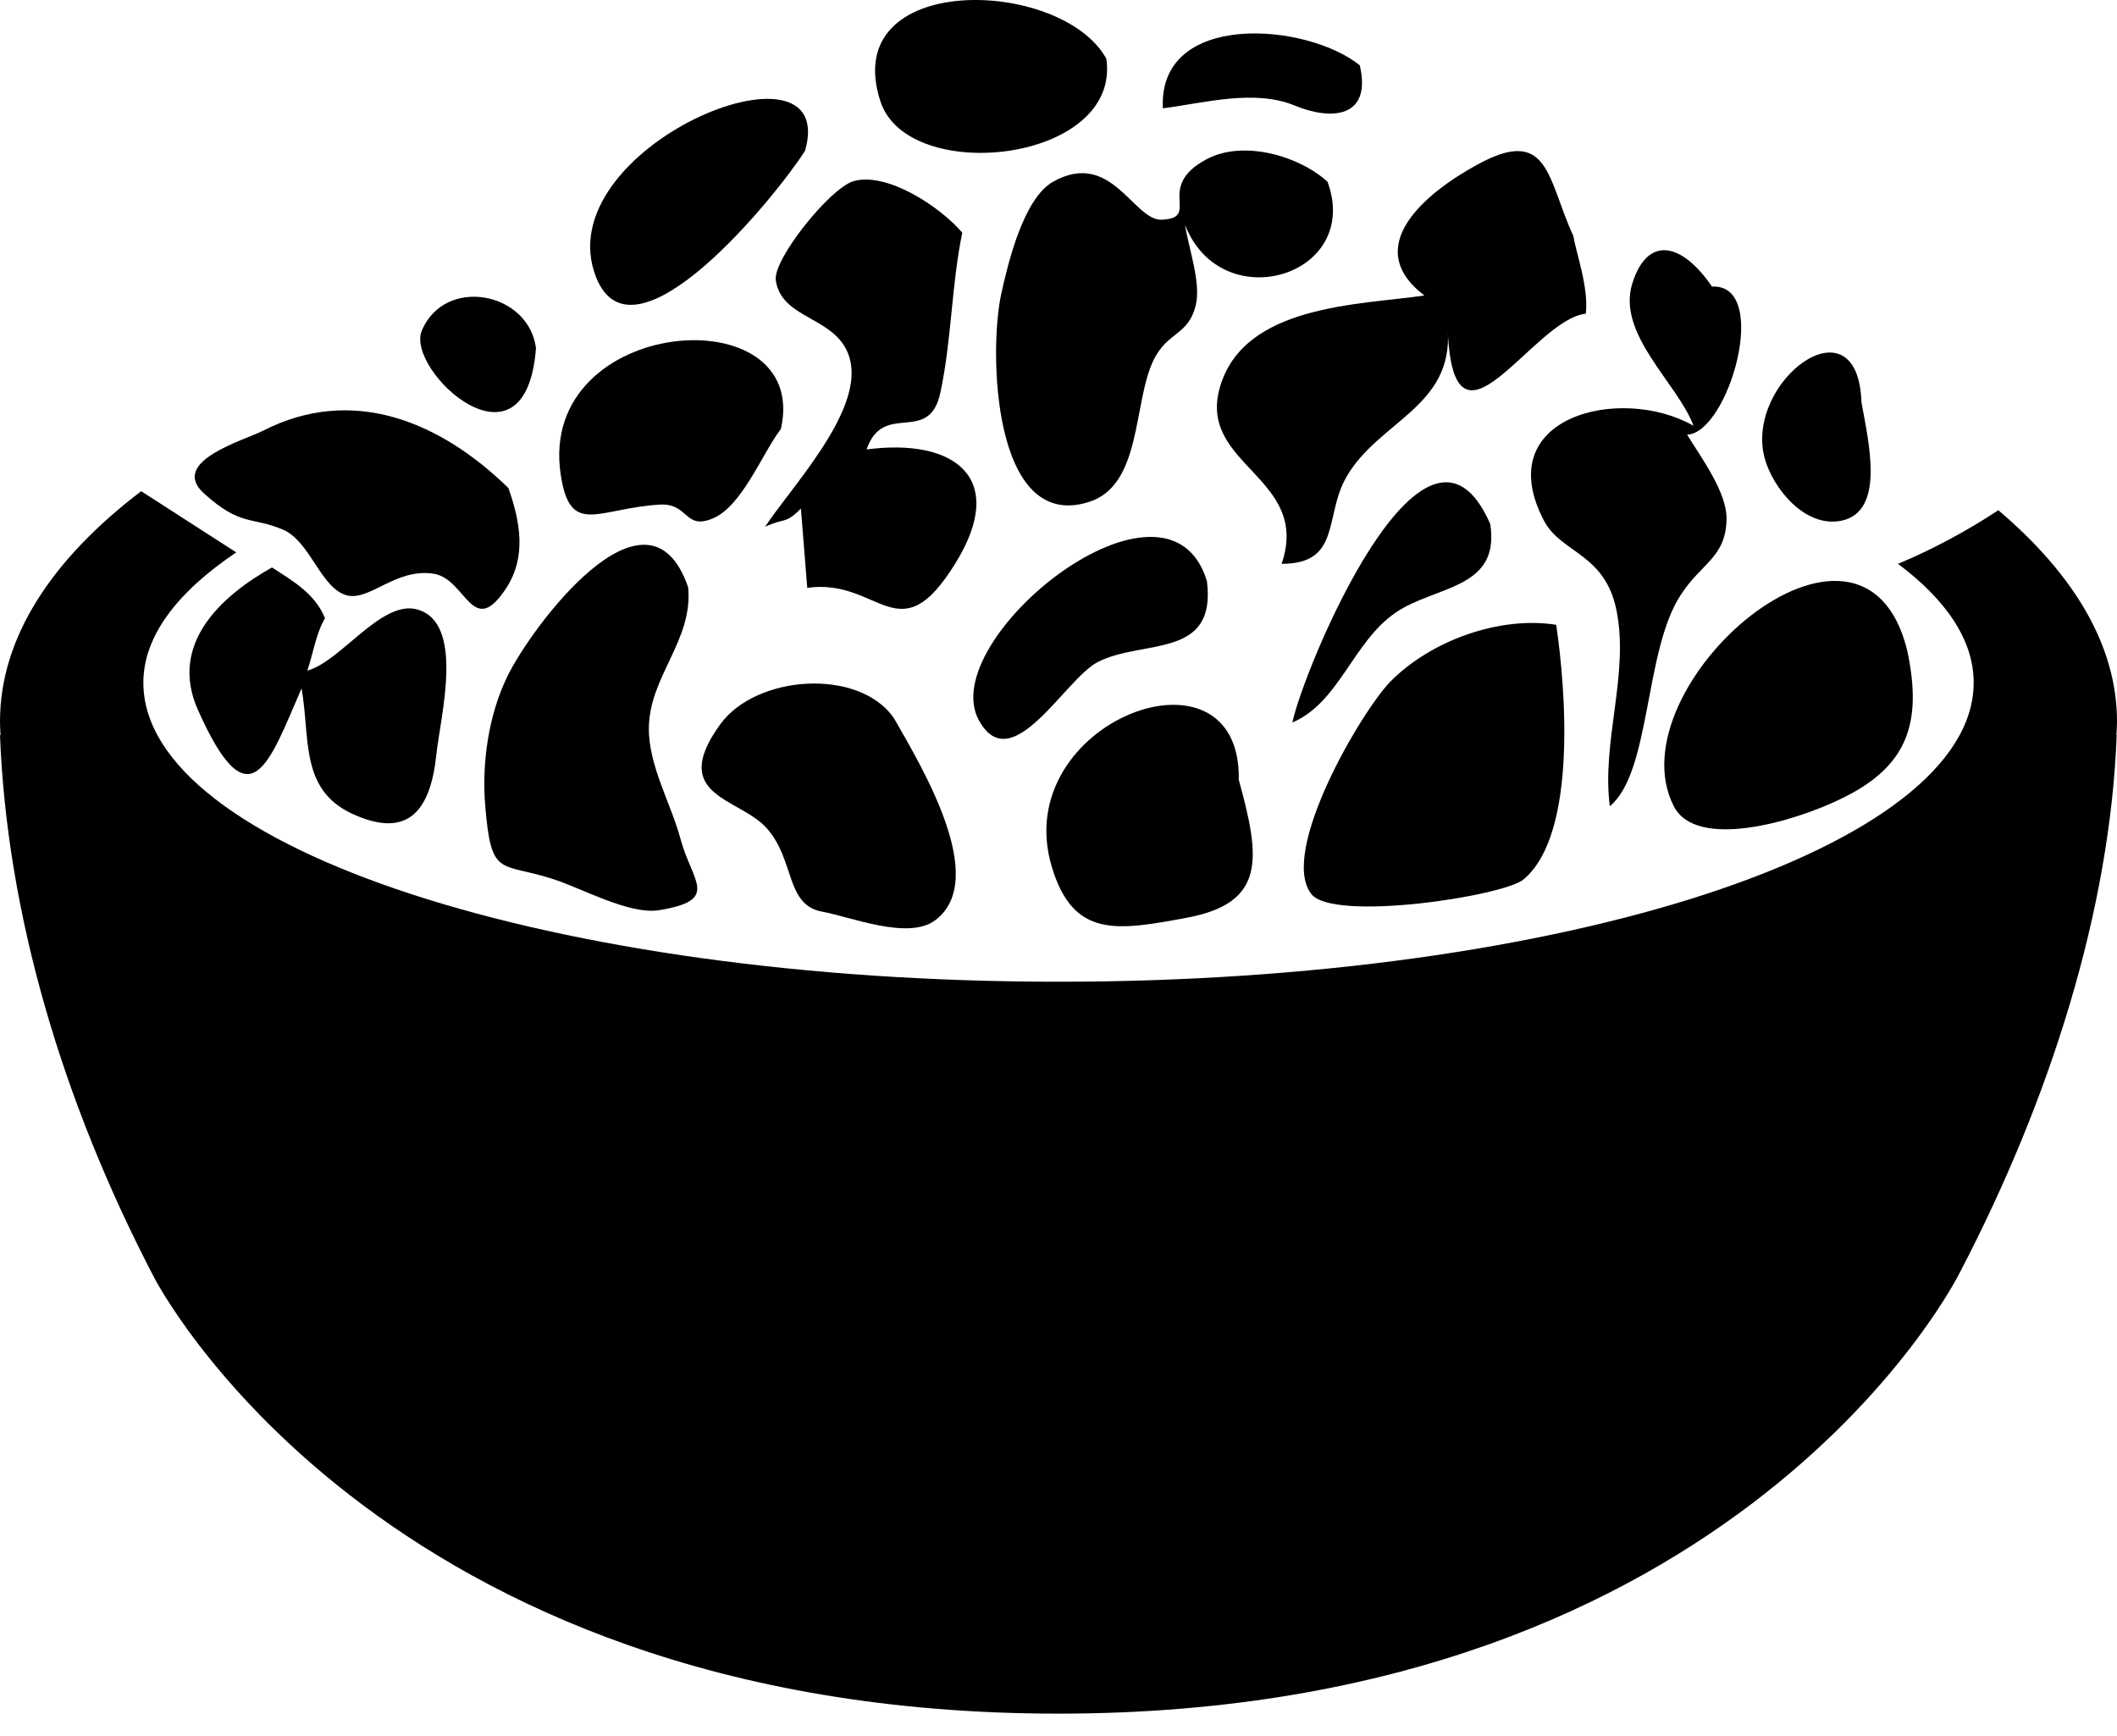 <?xml version="1.0" encoding="UTF-8"?>
<svg width="50px" height="41px" viewBox="0 0 50 41" version="1.1" xmlns="http://www.w3.org/2000/svg" xmlns:xlink="http://www.w3.org/1999/xlink">
    <!-- Generator: Sketch 42 (36781) - http://www.bohemiancoding.com/sketch -->
    <title>nutrition2_noun_4322</title>
    <desc>Created with Sketch.</desc>
    <defs></defs>
    <g id="02-Response-Plans" stroke="none" stroke-width="1" fill="none" fill-rule="evenodd">
        <g id="Create-Response-plan-2" transform="translate(-413, -508)" fill="#000000">
            <g id="nutrition2_noun_4322" transform="translate(413, 508)">
                <g id="Group">
                    <path d="M24.837,20.456 C23.828,17.038 29.323,14.974 29.258,18.418 C29.765,20.257 29.909,21.322 28.034,21.674 C26.377,21.982 25.342,22.165 24.837,20.456 L24.837,20.456 Z" id="Shape"></path>
                    <path d="M28.815,9.137 C28.268,10.996 30.971,11.262 30.27,13.316 C31.68,13.316 31.27,12.194 31.797,11.269 C32.559,9.941 34.323,9.618 34.193,7.789 C34.327,11.152 36.195,7.542 37.455,7.408 C37.523,6.78 37.23,5.998 37.161,5.575 C36.543,4.247 36.598,2.951 34.896,3.886 C33.681,4.546 32.123,5.826 33.642,6.979 C32.103,7.204 29.381,7.191 28.815,9.137 L28.815,9.137 Z" id="Shape"></path>
                    <path d="M24.87,4.293 C24.17,4.69 23.805,6.223 23.646,6.949 C23.353,8.293 23.441,12.555 25.7,11.861 C26.979,11.474 26.752,9.524 27.246,8.502 C27.581,7.822 28.063,7.932 28.242,7.21 C28.372,6.679 28.07,5.849 27.988,5.309 C28.848,7.522 32.171,6.523 31.354,4.293 C30.683,3.681 29.371,3.3 28.506,3.756 C27.245,4.423 28.395,5.152 27.431,5.189 C26.771,5.208 26.244,3.518 24.87,4.293 L24.87,4.293 Z" id="Shape"></path>
                    <path d="M28.506,13.727 C27.584,10.664 22.064,15.111 23.122,17.015 C23.893,18.412 25.15,16.035 25.928,15.635 C26.995,15.088 28.737,15.579 28.506,13.727 L28.506,13.727 Z" id="Shape"></path>
                    <path d="M30.59,2.497 C31.436,2.845 32.406,2.796 32.116,1.543 C30.863,0.53 27.35,0.25 27.465,2.558 C28.444,2.434 29.629,2.096 30.59,2.497 L30.59,2.497 Z" id="Shape"></path>
                    <path d="M32.962,14.469 C33.893,13.828 35.443,13.925 35.196,12.373 C33.649,8.844 30.768,15.86 30.524,17.064 C31.634,16.588 31.956,15.156 32.962,14.469 L32.962,14.469 Z" id="Shape"></path>
                    <path d="M39.535,19.046 C40.065,20.075 42.37,19.421 43.532,18.841 C45.052,18.092 45.407,17.076 45.048,15.374 C44.004,11.057 38.083,16.233 39.535,19.046 L39.535,19.046 Z" id="Shape"></path>
                    <path d="M35.986,20.768 C37.272,19.688 36.967,16.184 36.755,14.756 C35.413,14.544 33.792,15.13 32.839,16.097 C32.148,16.806 30.195,20.137 30.974,21.117 C31.497,21.777 35.521,21.166 35.986,20.768 L35.986,20.768 Z" id="Shape"></path>
                    <path d="M43.489,12.298 C44.528,12.086 44.137,10.453 43.965,9.505 C43.883,6.992 41.201,9.007 41.676,10.813 C41.865,11.52 42.623,12.473 43.489,12.298 L43.489,12.298 Z" id="Shape"></path>
                    <path d="M36.474,12.311 C36.879,13.066 37.907,13.072 38.177,14.408 C38.486,15.915 37.822,17.506 38.021,19.04 C38.99,18.248 38.831,15.397 39.684,14.069 C40.179,13.291 40.761,13.177 40.778,12.262 C40.791,11.624 40.166,10.791 39.847,10.267 C40.834,10.222 41.83,6.699 40.434,6.768 C39.717,5.719 38.907,5.556 38.551,6.699 C38.181,7.897 39.629,9.056 39.997,10.055 C38.278,9.075 35.16,9.837 36.474,12.311 L36.474,12.311 Z" id="Shape"></path>
                    <path d="M15.586,11.917 C16.273,11.881 16.162,12.529 16.839,12.242 C17.526,11.956 18.005,10.703 18.444,10.13 C19.16,6.956 12.685,7.447 13.242,11.201 C13.463,12.691 14.114,12.005 15.586,11.917 L15.586,11.917 Z" id="Shape"></path>
                    <path d="M12.659,8.219 C12.483,6.891 10.514,6.516 9.964,7.803 C9.56,8.743 12.422,11.389 12.659,8.219 L12.659,8.219 Z" id="Shape"></path>
                    <path d="M11.973,15.996 C11.54,16.895 11.38,18.005 11.458,18.997 C11.598,20.748 11.8,20.355 13.043,20.755 C13.72,20.966 14.85,21.608 15.563,21.497 C17.018,21.259 16.348,20.836 16.074,19.82 C15.85,18.977 15.316,18.085 15.325,17.193 C15.338,15.966 16.373,15.13 16.253,13.87 C15.293,11.084 12.51,14.863 11.973,15.996 L11.973,15.996 Z" id="Shape"></path>
                    <path d="M6.683,12.509 C7.334,12.786 7.575,13.902 8.197,14.062 C8.74,14.195 9.352,13.408 10.248,13.551 C11.016,13.678 11.155,15.111 11.957,13.889 C12.438,13.148 12.289,12.33 12.008,11.526 C10.368,9.928 8.304,9.104 6.214,10.172 C5.778,10.396 3.987,10.895 4.814,11.65 C5.684,12.441 5.941,12.194 6.683,12.509 L6.683,12.509 Z" id="Shape"></path>
                    <path d="M26.13,1.387 C25.065,-0.541 19.779,-0.684 20.797,2.402 C21.455,4.391 26.485,3.837 26.13,1.387 L26.13,1.387 Z" id="Shape"></path>
                    <path d="M6.423,13.402 C5.224,14.075 3.985,15.205 4.671,16.758 C5.902,19.527 6.361,18.004 7.122,16.259 C7.33,17.418 7.077,18.629 8.297,19.209 C9.622,19.83 10.166,19.169 10.306,17.819 C10.4,16.927 10.999,14.674 9.828,14.387 C8.991,14.189 8.047,15.621 7.259,15.839 C7.393,15.443 7.464,14.96 7.676,14.6 C7.438,14.02 6.927,13.727 6.423,13.402 L6.423,13.402 Z" id="Shape"></path>
                    <path d="M20.088,8.544 C20.342,9.771 18.669,11.526 18.07,12.441 C18.555,12.216 18.535,12.392 18.916,12.011 C18.965,12.636 19.014,13.258 19.066,13.883 C20.778,13.646 21.224,15.478 22.565,13.303 C23.822,11.275 22.529,10.341 20.468,10.615 C20.866,9.45 21.947,10.534 22.213,9.261 C22.477,8.014 22.471,6.742 22.727,5.495 C22.203,4.88 20.941,4.049 20.153,4.28 C19.593,4.453 18.248,6.133 18.323,6.625 C18.474,7.598 19.86,7.46 20.088,8.544 L20.088,8.544 Z" id="Shape"></path>
                    <path d="M17.012,17.105 C15.774,18.814 17.468,18.834 18.112,19.564 C18.782,20.319 18.545,21.373 19.424,21.533 C20.075,21.647 21.448,22.213 22.087,21.735 C23.389,20.762 21.738,18.059 21.11,16.956 C20.283,15.771 17.864,15.934 17.012,17.105 L17.012,17.105 Z" id="Shape"></path>
                    <path d="M50,17.038 C50,15.231 48.965,13.551 47.197,12.05 C46.452,12.542 45.651,12.972 44.828,13.316 C45.974,14.176 46.615,15.123 46.615,16.122 C46.615,20.026 36.938,23.186 25,23.186 C13.063,23.186 3.386,20.026 3.386,16.122 C3.386,15.022 4.193,13.977 5.58,13.046 L3.334,11.601 C1.228,13.203 0,15.055 0,17.038 C0,17.145 0.006,17.256 0.013,17.363 L0,17.363 C0.163,21.585 1.472,26.012 3.63,30.152 C3.63,30.152 8.861,40.472 25,40.472 C41.139,40.472 46.282,30.065 46.282,30.065 C48.434,25.944 49.837,21.478 49.993,17.363 L49.986,17.363 C49.993,17.256 50,17.145 50,17.038 L50,17.038 Z" id="Shape"></path>
                    <path d="M19.014,3.561 C19.854,0.625 12.861,3.499 14.082,6.556 C14.974,8.782 18.353,4.603 19.014,3.561 L19.014,3.561 Z" id="Shape"></path>
                </g>
            </g>
        </g>
    </g>
</svg>